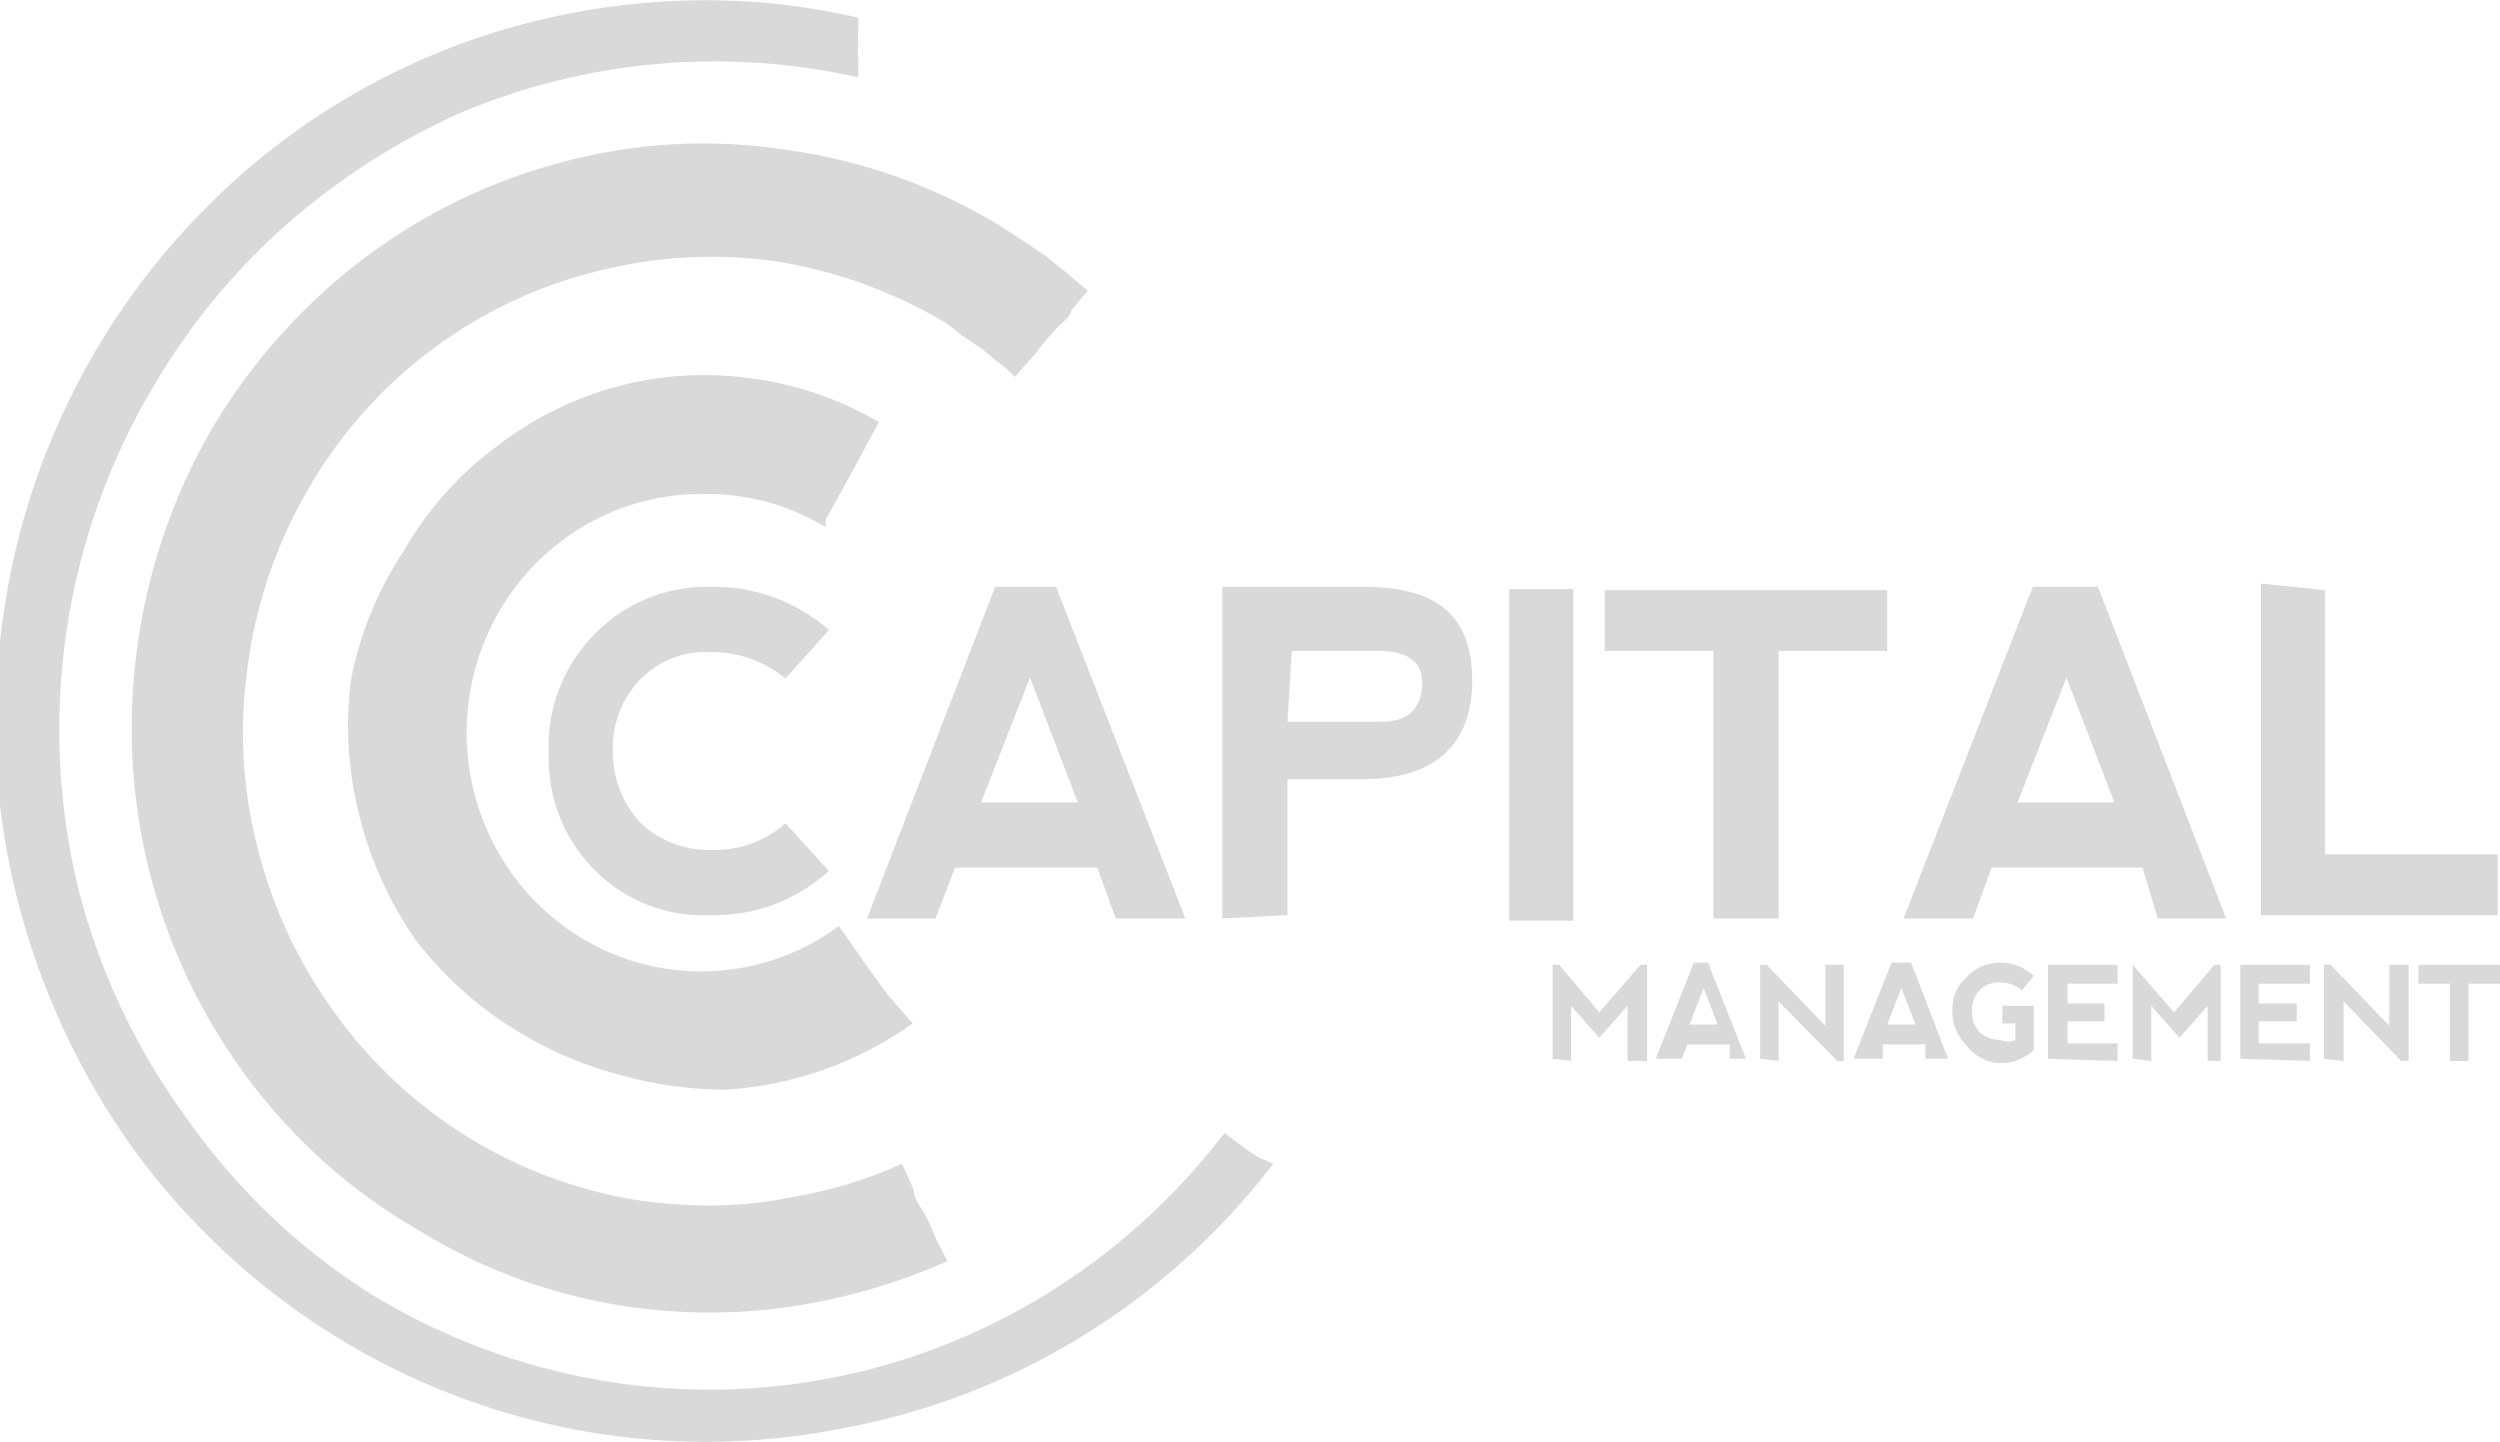 <svg width="26" height="15" viewBox="0 0 26 15" fill="none" xmlns="http://www.w3.org/2000/svg">
<g clip-path="url(#clip0_275_235)">
<path fill-rule="evenodd" clip-rule="evenodd" d="M9.492 10.644C9.206 10.847 8.894 11.01 8.565 11.126C8.237 11.242 7.895 11.311 7.548 11.333C7.182 11.332 6.817 11.282 6.463 11.184C6.111 11.093 5.773 10.954 5.458 10.77C5.021 10.518 4.638 10.183 4.328 9.782C4.056 9.393 3.856 8.957 3.74 8.494C3.62 8.03 3.589 7.546 3.65 7.069C3.744 6.588 3.932 6.13 4.203 5.724C4.446 5.3 4.774 4.932 5.164 4.644C5.911 4.063 6.853 3.807 7.785 3.931C8.263 3.989 8.724 4.146 9.141 4.391L8.96 4.724L8.78 5.057L8.588 5.402V5.483C8.215 5.257 7.79 5.137 7.356 5.138C6.969 5.128 6.584 5.212 6.235 5.383C5.886 5.554 5.582 5.807 5.348 6.121C5.114 6.435 4.957 6.802 4.89 7.19C4.823 7.578 4.847 7.977 4.962 8.354C5.077 8.73 5.278 9.074 5.549 9.356C5.82 9.638 6.153 9.85 6.52 9.975C6.888 10.1 7.279 10.134 7.662 10.074C8.045 10.015 8.409 9.863 8.723 9.632L8.791 9.724L9.006 10.034L9.232 10.345L9.492 10.644Z" fill="#D9D9D9"/>
<path fill-rule="evenodd" clip-rule="evenodd" d="M9.853 13.115C9.422 13.308 8.971 13.451 8.508 13.54C8.047 13.632 7.577 13.667 7.107 13.644C6.132 13.602 5.184 13.309 4.35 12.793C3.648 12.389 3.037 11.841 2.554 11.184C1.619 9.918 1.213 8.328 1.424 6.759C1.53 5.947 1.795 5.165 2.203 4.46C2.615 3.766 3.156 3.161 3.797 2.678C4.419 2.211 5.125 1.871 5.876 1.678C6.613 1.484 7.382 1.441 8.136 1.552C8.934 1.656 9.703 1.926 10.396 2.345L10.644 2.506L10.881 2.667L11.096 2.839L11.311 3.023L11.141 3.23C11.141 3.299 11.017 3.368 10.96 3.448C10.89 3.52 10.826 3.596 10.768 3.678L10.554 3.92C10.503 3.864 10.446 3.814 10.384 3.77L10.203 3.621L10.011 3.494L9.853 3.368C9.294 3.032 8.676 2.809 8.034 2.713C7.415 2.63 6.786 2.669 6.181 2.828C5.573 2.981 5.001 3.255 4.497 3.632C3.975 4.02 3.537 4.513 3.209 5.08C2.877 5.648 2.662 6.277 2.576 6.931C2.485 7.56 2.52 8.201 2.678 8.816C2.832 9.43 3.1 10.007 3.469 10.517C4.09 11.388 4.976 12.026 5.989 12.333C6.355 12.448 6.735 12.514 7.119 12.529C7.497 12.553 7.877 12.526 8.249 12.448C8.638 12.383 9.018 12.267 9.379 12.104C9.425 12.193 9.466 12.285 9.503 12.379C9.503 12.471 9.582 12.563 9.627 12.644C9.672 12.724 9.706 12.816 9.74 12.897L9.853 13.115Z" fill="#D9D9D9"/>
<path fill-rule="evenodd" clip-rule="evenodd" d="M13.243 12.103C12.124 13.56 10.513 14.543 8.723 14.862C7.356 15.127 5.943 14.994 4.646 14.48C3.349 13.966 2.22 13.09 1.39 11.954C0.83 11.173 0.42 10.292 0.181 9.356C-0.058 8.419 -0.112 7.442 0.023 6.483C0.152 5.488 0.479 4.53 0.983 3.667C1.391 2.971 1.906 2.346 2.508 1.816C3.092 1.304 3.752 0.889 4.463 0.586C5.166 0.288 5.909 0.102 6.667 0.034C7.423 -0.038 8.186 0.013 8.927 0.184V0.31C8.92 0.36 8.92 0.41 8.927 0.46C8.92 0.513 8.92 0.567 8.927 0.621V0.805C7.544 0.493 6.1 0.622 4.791 1.172C4.14 1.464 3.534 1.851 2.994 2.322C2.44 2.808 1.967 3.383 1.593 4.023C0.663 5.588 0.383 7.466 0.814 9.241C1.035 10.105 1.418 10.917 1.943 11.632C2.466 12.377 3.13 13.007 3.898 13.483C4.623 13.918 5.419 14.214 6.249 14.356C7.457 14.564 8.699 14.434 9.841 13.981C10.983 13.527 11.983 12.767 12.735 11.782L12.87 11.885L12.994 11.977L13.107 12.046L13.243 12.103Z" fill="#D9D9D9"/>
<path d="M16.147 11.011V10.034H16.215L16.633 10.529L17.062 10.034H17.13V11.034H16.927V10.46L16.633 10.793L16.339 10.46V11.034L16.147 11.011Z" fill="#D9D9D9"/>
<path d="M17.22 11.011L17.616 10.011H17.763L18.158 11.011H17.989V10.862H17.548L17.491 11.011H17.22ZM17.718 10.276L17.571 10.655H17.864L17.718 10.276Z" fill="#D9D9D9"/>
<path d="M18.305 11.011V10.034H18.373L18.983 10.667V10.034H19.175V11.034H19.107L18.497 10.414V11.034L18.305 11.011Z" fill="#D9D9D9"/>
<path d="M19.277 11.011L19.672 10.011H19.876L20.26 11.011H20.023V10.862H19.582V11.011H19.277ZM19.774 10.276L19.627 10.655H19.921L19.774 10.276Z" fill="#D9D9D9"/>
<path d="M20.452 10.874C20.403 10.826 20.365 10.769 20.34 10.706C20.314 10.642 20.302 10.574 20.305 10.506C20.303 10.441 20.315 10.376 20.34 10.316C20.366 10.257 20.404 10.204 20.452 10.161C20.497 10.113 20.552 10.075 20.612 10.049C20.672 10.023 20.737 10.011 20.802 10.011C20.932 10.01 21.057 10.06 21.152 10.149L21.028 10.299C20.965 10.246 20.884 10.217 20.802 10.218C20.763 10.215 20.723 10.221 20.686 10.235C20.649 10.248 20.615 10.27 20.588 10.299C20.561 10.326 20.54 10.358 20.527 10.394C20.513 10.43 20.507 10.468 20.509 10.506C20.506 10.547 20.511 10.589 20.525 10.629C20.538 10.668 20.56 10.705 20.588 10.736C20.647 10.788 20.724 10.816 20.802 10.816C20.853 10.835 20.909 10.835 20.96 10.816V10.644H20.825V10.46H21.152V10.919C21.057 11.009 20.932 11.059 20.802 11.057C20.734 11.055 20.668 11.037 20.607 11.005C20.546 10.973 20.494 10.928 20.452 10.874V10.874Z" fill="#D9D9D9"/>
<path d="M21.299 11.011V10.034H22.023V10.23H21.503V10.437H21.887V10.621H21.503V10.851H22.023V11.034L21.299 11.011Z" fill="#D9D9D9"/>
<path d="M22.181 11.011V10.034L22.61 10.529L23.028 10.034H23.096V11.034H22.96V10.46L22.667 10.793L22.373 10.46V11.034L22.181 11.011Z" fill="#D9D9D9"/>
<path d="M23.299 11.011V10.034H24.023V10.23H23.491V10.437H23.887V10.621H23.491V10.851H24.023V11.034L23.299 11.011Z" fill="#D9D9D9"/>
<path d="M24.169 11.011V10.034H24.237L24.848 10.667V10.034H25.051V11.034H24.972L24.373 10.414V11.034L24.169 11.011Z" fill="#D9D9D9"/>
<path d="M26 10.034V10.23H25.672V11.034H25.48V10.23H25.152V10.034H26Z" fill="#D9D9D9"/>
<path d="M6.192 9.057C6.032 8.9 5.907 8.71 5.823 8.5C5.74 8.29 5.7 8.065 5.706 7.839C5.696 7.607 5.733 7.376 5.817 7.16C5.901 6.944 6.029 6.748 6.192 6.586C6.349 6.428 6.536 6.303 6.742 6.22C6.948 6.137 7.168 6.097 7.39 6.103C7.841 6.093 8.279 6.253 8.621 6.552L8.169 7.057C7.949 6.875 7.673 6.778 7.39 6.782C7.254 6.774 7.119 6.796 6.992 6.845C6.866 6.895 6.751 6.971 6.655 7.069C6.564 7.165 6.491 7.278 6.443 7.402C6.394 7.527 6.371 7.659 6.373 7.793C6.367 8.074 6.468 8.346 6.655 8.552C6.853 8.743 7.117 8.846 7.39 8.839C7.675 8.85 7.953 8.752 8.169 8.563L8.621 9.057C8.283 9.364 7.843 9.529 7.39 9.517C7.17 9.528 6.95 9.493 6.744 9.414C6.538 9.335 6.35 9.214 6.192 9.057V9.057Z" fill="#D9D9D9"/>
<path d="M9.017 9.552L10.35 6.103H10.983L12.328 9.552H11.604L11.412 9.023H9.932L9.729 9.552H9.017ZM10.712 7.046L10.203 8.345H11.209L10.712 7.046Z" fill="#D9D9D9"/>
<path d="M12.712 9.552V6.103H14.181C14.972 6.103 15.311 6.425 15.311 7.08C15.311 7.736 14.927 8.103 14.181 8.103H13.39V9.517L12.712 9.552ZM13.39 7.506H14.373C14.644 7.506 14.78 7.368 14.791 7.126C14.802 6.885 14.644 6.782 14.384 6.77H13.435L13.39 7.506Z" fill="#D9D9D9"/>
<path d="M15.695 6.126H16.362V9.575H15.695V6.126Z" fill="#D9D9D9"/>
<path d="M19.627 6.138V6.77H18.497V9.552H17.819V6.77H16.689V6.138H19.627Z" fill="#D9D9D9"/>
<path d="M19.797 9.552L21.141 6.103H21.819L23.152 9.552H22.441L22.282 9.023H20.712L20.52 9.552H19.797ZM21.491 7.046L20.983 8.345H21.989L21.491 7.046Z" fill="#D9D9D9"/>
<path d="M24.181 6.138V8.885H25.977V9.517H23.514V6.069L24.181 6.138Z" fill="#D9D9D9"/>
</g>
<defs>
<clipPath id="clip0_275_235">
<rect width="26" height="15" fill="white"/>
</clipPath>
</defs>
</svg>
